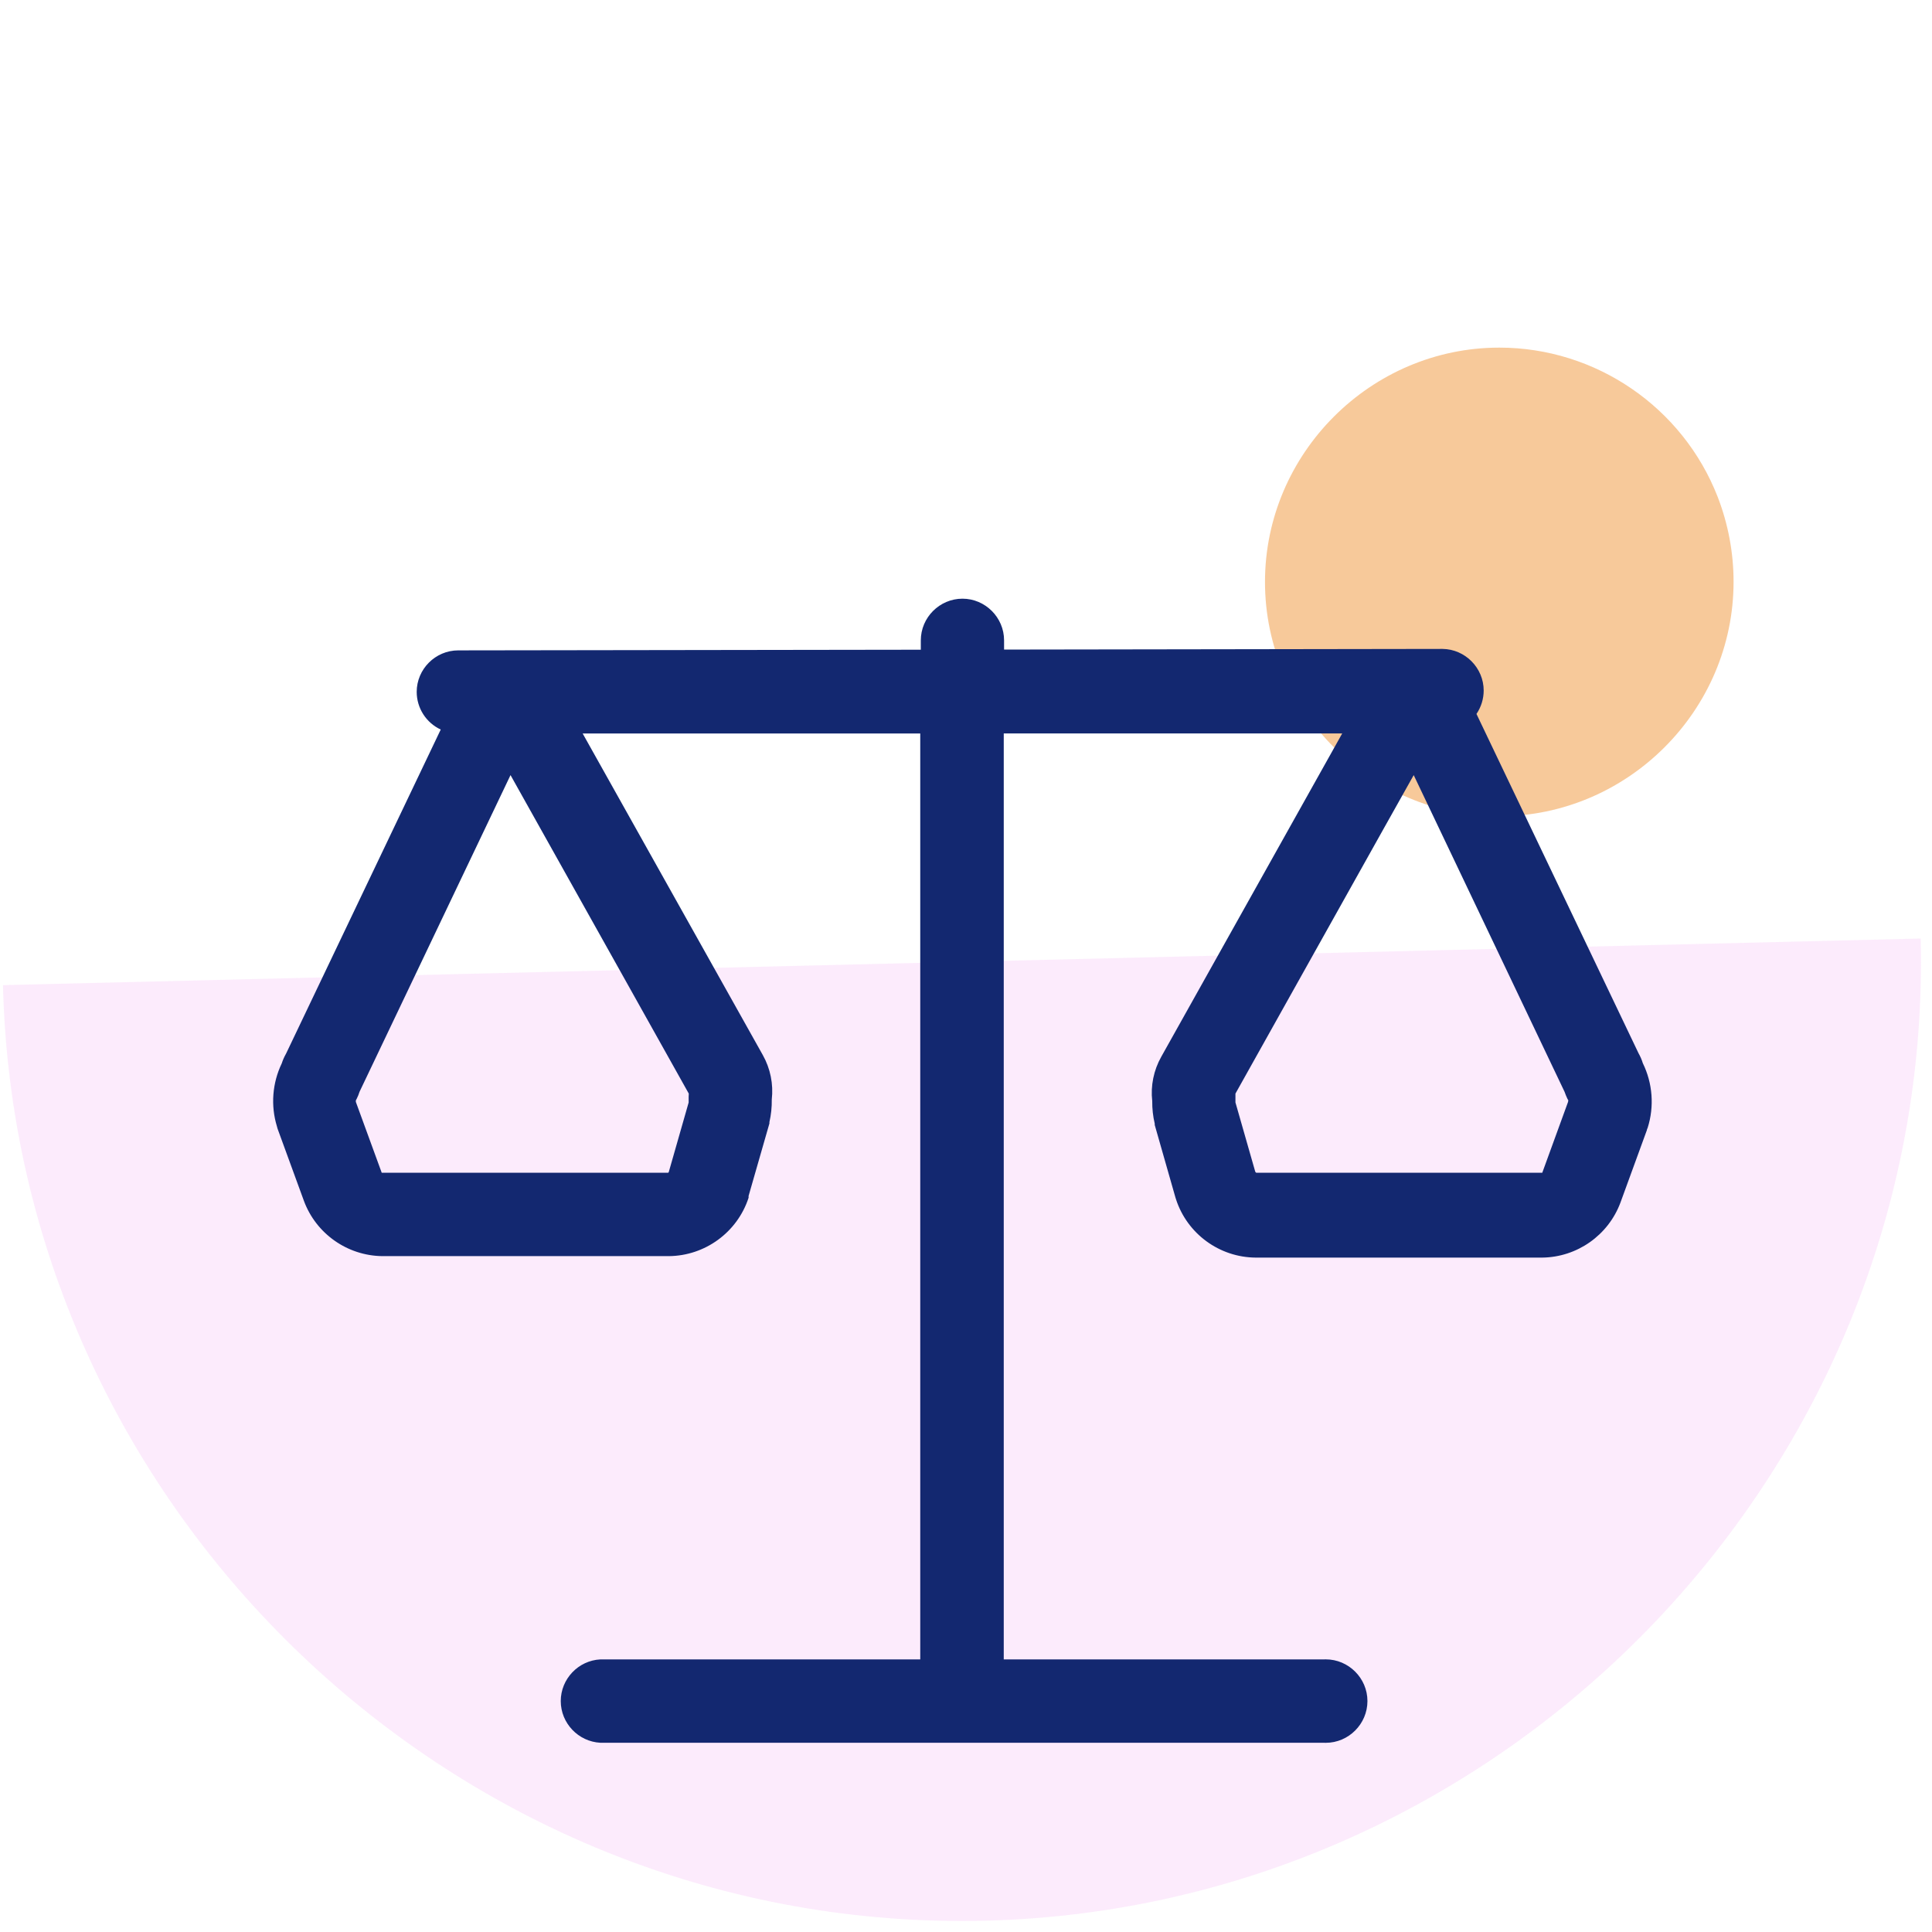 <?xml version="1.0" encoding="UTF-8" standalone="no"?><!DOCTYPE svg PUBLIC "-//W3C//DTD SVG 1.1//EN" "http://www.w3.org/Graphics/SVG/1.1/DTD/svg11.dtd"><svg width="100%" height="100%" viewBox="0 0 41 41" version="1.1" xmlns="http://www.w3.org/2000/svg" xmlns:xlink="http://www.w3.org/1999/xlink" xml:space="preserve" xmlns:serif="http://www.serif.com/" style="fill-rule:evenodd;clip-rule:evenodd;stroke-linejoin:round;stroke-miterlimit:2;"><path d="M40.76,19.917c0.004,0.165 0.006,0.33 0.006,0.495c-0,11.166 -9.189,20.354 -20.355,20.354c-10.979,0 -20.081,-8.883 -20.348,-19.86" style="fill:#e978ee;fill-opacity:0.15;fill-rule:nonzero;"/><path d="M36.452,10.545c-0.743,-1.906 -2.589,-3.168 -4.634,-3.168c-2.728,0 -4.973,2.245 -4.973,4.973c0,2.726 2.242,4.97 4.968,4.973c2.73,-0.001 4.976,-2.247 4.976,-4.978c-0,-0.615 -0.115,-1.226 -0.337,-1.8Z" style="fill:#f09436;fill-opacity:0.5;fill-rule:nonzero;"/><path d="M34.863,22.562c-0.022,-0.073 -0.053,-0.144 -0.091,-0.211l-3.439,-7.2c0.099,-0.146 0.153,-0.32 0.153,-0.497c-0,-0.48 -0.393,-0.877 -0.873,-0.883l-9.305,0.014l-0,-0.196c-0,-0.485 -0.399,-0.884 -0.883,-0.884c-0.485,0 -0.884,0.399 -0.884,0.884l0,0.199l-9.813,0.014c-0.002,0 -0.003,0 -0.004,0c-0.484,0 -0.881,0.398 -0.881,0.881c-0,0.343 0.2,0.655 0.51,0.799l-3.283,6.879c-0.037,0.065 -0.068,0.134 -0.091,0.206c-0.2,0.416 -0.237,0.893 -0.103,1.334l0.014,0.051l0.559,1.531c0.257,0.697 0.921,1.165 1.664,1.174l6.079,-0c0.77,-0.006 1.455,-0.506 1.694,-1.239l0,-0.038l0.442,-1.539l-0,-0.028c0.036,-0.158 0.053,-0.319 0.05,-0.48c0.037,-0.326 -0.029,-0.655 -0.189,-0.941l-3.824,-6.826l7.164,0l0,19.649l-6.789,0c-0.468,0.024 -0.84,0.416 -0.84,0.884c0,0.469 0.372,0.86 0.84,0.885l15.348,-0c0.015,0.001 0.03,0.001 0.046,0.001c0.486,0 0.885,-0.4 0.885,-0.886c0,-0.485 -0.399,-0.885 -0.885,-0.885c-0.016,-0 -0.031,0 -0.046,0.001l-6.787,0l-0,-19.651l7.183,-0l-3.84,6.861c-0.161,0.286 -0.229,0.615 -0.192,0.941c-0.002,0.162 0.016,0.323 0.053,0.48l-0,0.027l0.439,1.538c0.003,0.013 0.007,0.026 0.012,0.038c0.237,0.733 0.922,1.234 1.692,1.239l6.079,-0c0.74,-0.008 1.402,-0.473 1.661,-1.167l0.561,-1.538c0,-0.017 0.012,-0.034 0.017,-0.05c0.143,-0.453 0.106,-0.944 -0.103,-1.371Zm-20.249,0.713l0,0.122l-0.42,1.469c0,0.012 -0.017,0.022 -0.014,0.022l-6.079,-0l-0.548,-1.5c-0.003,-0.013 -0.003,-0.026 0,-0.039c0.005,-0.01 0.011,-0.021 0.017,-0.031c0.024,-0.048 0.044,-0.097 0.06,-0.149l3.204,-6.72l3.783,6.759c-0,0.019 -0.003,0.038 -0.003,0.067Zm18.663,0.108l-0.548,1.505l-6.069,-0c-0.01,-0.006 -0.017,-0.014 -0.022,-0.024l-0.42,-1.469l0,-0.187l3.139,-5.611l0.644,-1.148l3.201,6.72c0.017,0.05 0.038,0.099 0.06,0.147l0.019,0.033c0.001,0.009 -0.001,0.018 -0.004,0.027l-0,0.007Z" style="fill:#132870;fill-rule:nonzero;"/></svg>